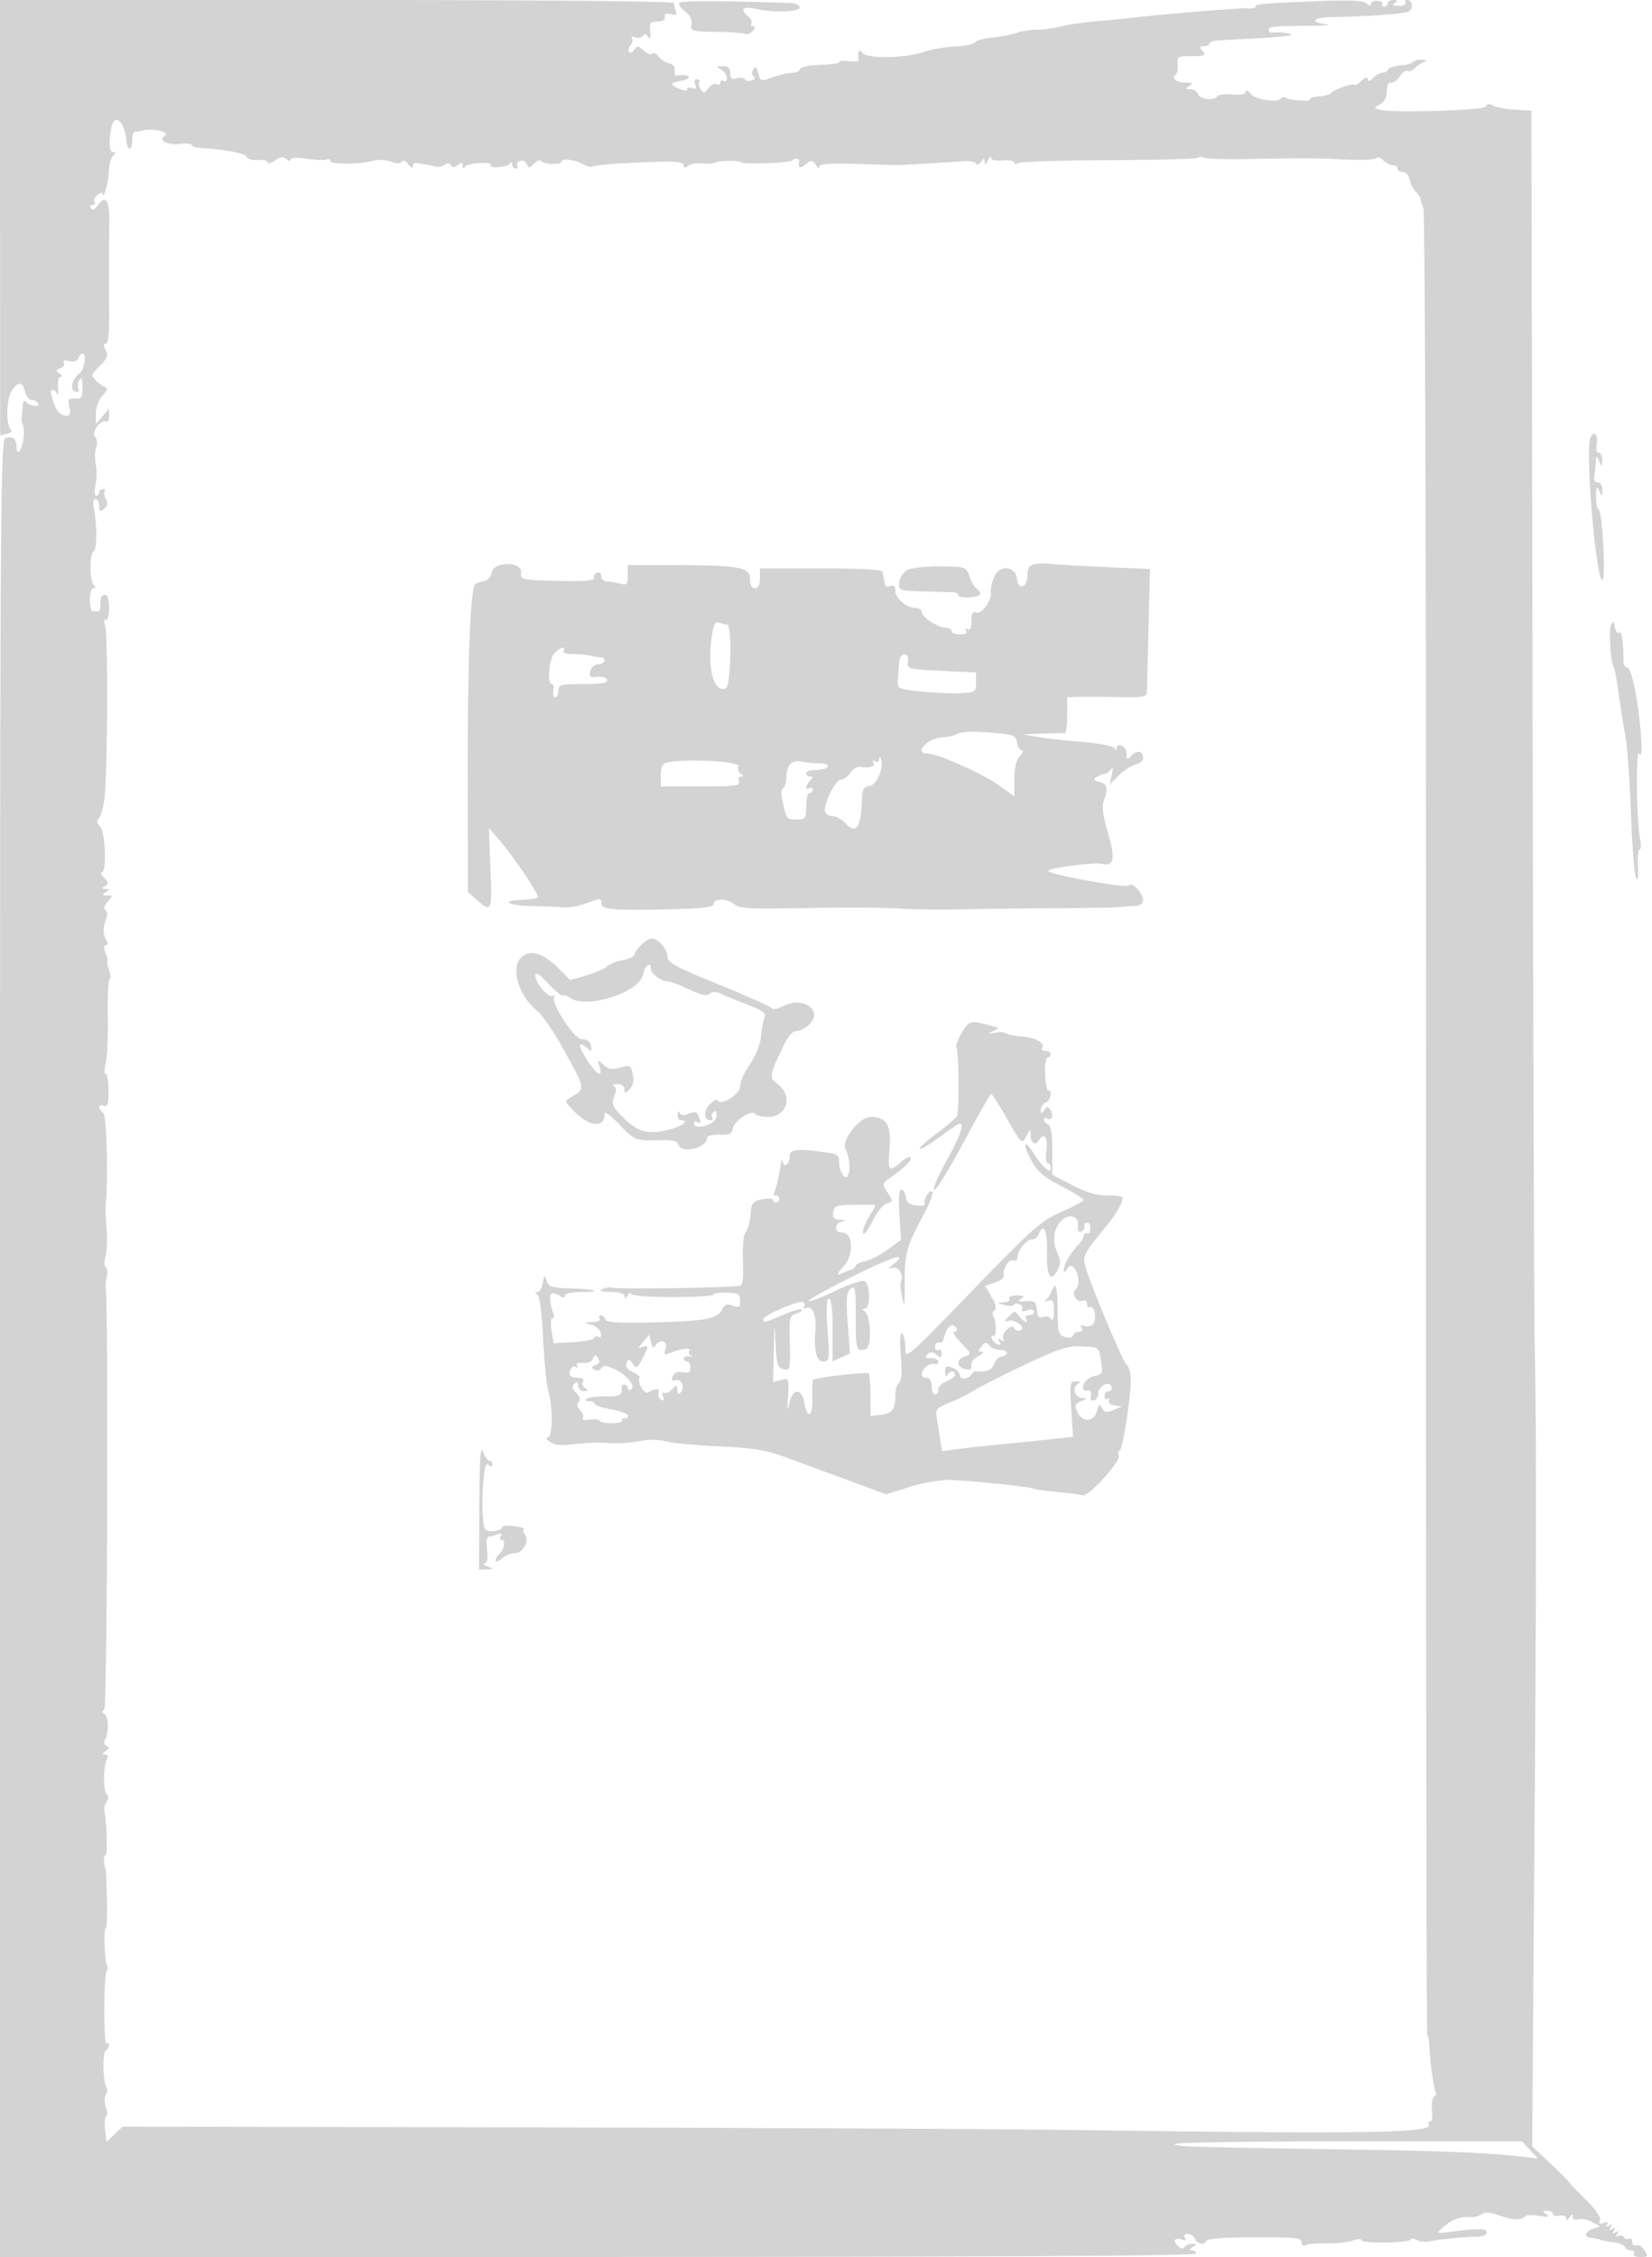 <svg xmlns="http://www.w3.org/2000/svg" width="500" height="683"><path d="M.014 65.899l.041 65.899 2.057-.537c1.131-.296 1.68-.814 1.219-1.15-1.568-1.143-1.458-9.268.159-11.736 1.999-3.051 3.312-3.011 4.099.125.345 1.375 1.227 2.5 1.96 2.5.733 0 1.63.48 1.992 1.067.838 1.356-2.76.816-3.776-.567-.404-.55-.798.013-.875 1.25-.077 1.237-.225 2.813-.33 3.5-.104.688.048 1.7.338 2.249.291.55.394 2.35.231 4-.358 3.607-2.129 5.904-2.129 2.76 0-2.543-1.222-3.495-3.41-2.655C.142 133.16 0 157.747 0 408.112V683.01l181-.015c118.698-.011 181-.357 181-1.006 0-.544-.562-.996-1.25-1.004-.833-.011-.75-.339.25-.985 1.293-.835 1.266-.971-.191-.985-.93-.008-1.966.431-2.303.975-.385.623-1.109.531-1.954-.25-1.709-1.579-.993-2.846 1.144-2.026 1.091.418 1.392.238.909-.544-.436-.706-.092-1.17.867-1.17.875 0 1.85.675 2.166 1.5.641 1.669 3.01 2.033 3.529.542.186-.537 5.614-.975 12.333-.995 15.213-.045 16.5.089 16.5 1.726 0 .74.501 1.035 1.113.657.612-.378 3.515-.632 6.45-.565 2.936.068 6.485-.313 7.887-.846 1.403-.533 2.55-.591 2.55-.128 0 .463 3.375.79 7.5.726 4.125-.065 7.5-.47 7.5-.902 0-.432.787-.378 1.75.12.962.498 2.65.711 3.75.474 2.997-.647 10.571-1.407 14.25-1.43 1.986-.013 3.25-.526 3.25-1.319 0-1.279-2.614-1.297-11.897-.082-3.287.43-3.335.387-1.5-1.318 2.558-2.375 5.424-3.504 8.2-3.23 1.267.125 2.891-.261 3.609-.857.948-.787 2.417-.692 5.359.346 4.121 1.454 6.606 1.538 7.879.265.389-.389 2.314-.444 4.278-.121 2.676.44 3.196.321 2.072-.473-1.294-.914-1.26-1.061.25-1.075.962-.008 1.75.409 1.75.928 0 .518.9.769 2 .557 1.1-.212 2.007.151 2.015.807.01.719.401.597.985-.307.712-1.102.973-1.151.985-.183.009.785.722 1.106 1.765.794.963-.288 2.84.077 4.173.811l2.423 1.333-2.173.69c-2.357.748-2.941 2.461-.923 2.707 1.516.185 3.074.537 3.75.847.275.126 1.844.384 3.486.573 1.642.19 3.142.813 3.333 1.386.191.573 1.012 1.042 1.823 1.042.812 0 1.198.45.858 1-.351.567.492 1 1.949 1 2.323 0 2.448-.192 1.312-2.012-.691-1.106-1.82-1.795-2.509-1.531-.689.264-1.252-.207-1.252-1.047 0-.841-.419-1.269-.931-.953-.512.317-1.218.111-1.569-.457-.351-.568-1.127-.731-1.724-.362-.693.429-.793.198-.276-.638.569-.921.421-1.069-.5-.5s-1.069.421-.5-.5.421-1.069-.5-.5-1.069.421-.5-.5.421-1.069-.5-.5c-.861.532-1.067.418-.603-.334.473-.764.135-.924-1.019-.481-1.257.483-1.571.261-1.157-.818.355-.925-1.269-3.28-4.326-6.272-2.692-2.636-4.895-4.947-4.895-5.137 0-.189-2.537-2.733-5.637-5.651l-5.636-5.307.653-87c.639-85.197.669-129.464.106-156.5-.155-7.425-.44-94.279-.634-193.009L463.5 33.483l-4.877-.274c-2.682-.151-5.683-.706-6.669-1.234-1.234-.66-1.914-.594-2.184.214-.404 1.213-27.933 2.104-32.018 1.036-1.95-.51-1.952-.55-.092-1.624 1.049-.605 1.948-1.889 1.999-2.851.174-3.343.348-3.75 1.6-3.75.693 0 1.833-.917 2.533-2.039.7-1.121 1.672-1.792 2.16-1.491.488.302 1.494-.058 2.235-.8.742-.742 2.016-1.61 2.831-1.93 1.004-.394.775-.608-.709-.661-1.205-.043-2.408.273-2.674.702-.266.43-1.98.895-3.809 1.032-1.829.138-3.476.686-3.659 1.219-.184.532-.939.968-1.679.968-.74 0-2.052.707-2.917 1.571-1.053 1.054-1.571 1.168-1.571.345 0-.774-.738-.558-2 .584-1.1.995-2 1.539-2 1.207 0-.796-6.345 1.389-7.039 2.425-.297.442-1.953.912-3.681 1.043-1.728.132-2.961.533-2.739.891.488.79-6.054.353-7.427-.496-.537-.331-1.209-.225-1.494.236-.912 1.476-7.792.338-9.204-1.523-.777-1.024-1.366-1.263-1.384-.561-.021.813-1.378 1.108-4.054.881-2.212-.188-4.263.05-4.559.528-.891 1.442-5.164.976-5.781-.631-.316-.825-1.377-1.507-2.357-1.515-1.516-.013-1.557-.16-.281-.985 1.173-.758.914-.973-1.191-.985-2.767-.015-4.526-1.454-2.96-2.422.485-.299.757-1.68.604-3.069-.26-2.368.003-2.524 4.258-2.524 3.917 0 4.364-.204 3.289-1.5-1.02-1.229-.951-1.5.378-1.5.892 0 1.622-.36 1.622-.8 0-.44 1.012-.864 2.25-.943 1.238-.078 6.693-.373 12.123-.656 5.43-.282 10.117-.758 10.416-1.057.48-.48-4.05-.976-6.039-.662-.413.065-.75-.332-.75-.882 0-1.017 1.115-1.116 13.5-1.198 3.85-.026 5.537-.245 3.75-.488-5.085-.69-3.811-2.057 2-2.145 10.342-.158 21.28-.934 22.937-1.628 1.699-.712 1.417-3.541-.353-3.541-.524 0-.709.394-.411.875.297.481-.624.875-2.048.875-1.829 0-2.191-.252-1.232-.86 1.057-.669.97-.863-.393-.875C420.788.007 420 .45 420 1s-.477 1-1.059 1-.839-.357-.569-.792c.269-.436-.379-.858-1.441-.938-1.062-.08-1.931.331-1.931.915 0 .674-.536.615-1.472-.162-1.079-.895-5.146-1.069-15.25-.652C381.655 1.059 380 1.212 380 2.062c0 .365-1.012.564-2.25.444-1.944-.189-25.405 1.743-35.75 2.945-1.925.224-6.65.677-10.5 1.009-3.85.331-8.575 1.035-10.5 1.565-1.925.53-5.158.966-7.185.969-2.027.003-4.829.441-6.227.972-1.398.532-4.634 1.161-7.192 1.397-2.558.237-4.933.888-5.278 1.447-.346.559-3.101 1.132-6.123 1.273-3.022.142-7.295.888-9.495 1.658-5.58 1.953-17.368 2.08-18.558.2-.886-1.402-1.441-.24-1.077 2.259.056.386-1.241.531-2.882.323-1.64-.207-2.984-.073-2.985.3-.001.372-2.571.739-5.712.814-3.187.077-5.875.629-6.082 1.25-.204.612-1.346 1.133-2.537 1.157-1.192.024-3.822.635-5.844 1.357-3.572 1.276-3.696 1.24-4.319-1.242-.496-1.974-.841-2.232-1.52-1.133-.532.86-.472 1.673.153 2.058.622.385.416.873-.521 1.233-.854.328-1.792.208-2.085-.267-.293-.474-1.433-.627-2.532-.339-1.534.401-1.999.03-1.999-1.594 0-1.538-.616-2.109-2.25-2.087-2.009.028-2.063.14-.5 1.05.963.561 1.75 1.699 1.75 2.529 0 .83-.45 1.231-1 .891-.55-.34-1-.115-1 .5s-.48.821-1.067.459c-.586-.363-1.703.173-2.481 1.191-1.202 1.573-1.557 1.633-2.367.398-.524-.799-.731-1.811-.46-2.25.271-.439-.032-.798-.673-.798-.661 0-.898.697-.548 1.611.443 1.153.189 1.447-.893 1.032-.831-.319-1.511-.154-1.511.367 0 .545-1.064.462-2.504-.194-2.829-1.289-2.742-1.691.504-2.316 4.06-.782 2.833-2.298-1.297-1.603-.439.074-.664-.644-.5-1.595.182-1.064-.463-1.885-1.678-2.132-1.086-.222-2.512-1.138-3.168-2.035-.657-.898-1.531-1.294-1.944-.881-.413.413-1.602-.02-2.643-.962-1.609-1.457-2.024-1.499-2.777-.281-.486.787-1.198 1.117-1.581.734s-.187-1.311.437-2.063c.623-.751.8-1.734.392-2.183-.407-.45.032-.541.977-.202s2.014.137 2.375-.447c.438-.709.964-.611 1.577.293.637.941.829.444.625-1.619-.256-2.582.036-2.98 2.205-3 1.591-.015 2.394-.525 2.207-1.402-.202-.954.359-1.207 1.829-.823 1.603.419 1.98.186 1.543-.954-.318-.83-.579-1.922-.579-2.427C204 .367 163.271 0 101.987 0H-.026l.04 65.899M205.571.885c-.293.475.511 1.647 1.787 2.606 1.514 1.137 2.178 2.485 1.912 3.879-.389 2.03-.007 2.145 7.586 2.279 4.397.078 8.366.366 8.82.641.453.275 1.404-.128 2.113-.895.83-.897.898-1.395.191-1.395-.604 0-.851-.399-.55-.887.301-.487-.122-1.442-.941-2.122-2.529-2.099-1.717-3.203 1.761-2.395C233.718 3.865 242 3.657 242 2.25c0-.687-1.238-1.291-2.75-1.341-21.745-.72-33.244-.728-33.679-.024M33.686 38.75c-.81 4.704-.608 7.25.576 7.25.816 0 .799.339-.062 1.2-.66.66-1.232 2.797-1.27 4.75-.062 3.13-1.678 8.933-1.86 6.678-.038-.48-.74-.317-1.559.363-.819.68-1.242 1.635-.941 2.122.301.488.045.887-.57.887s-.819.483-.455 1.073c.415.671 1.213.29 2.128-1.016 2.115-3.021 3.42-1.571 3.403 3.78-.008 2.565-.035 7.813-.059 11.663-.024 3.85-.008 11.388.036 16.75.054 6.484-.289 9.75-1.021 9.75-.783 0-.8.565-.06 1.947.842 1.573.555 2.435-1.488 4.478-1.391 1.391-2.535 2.781-2.542 3.088-.02.842 2.423 3.109 3.87 3.591.915.305.699 1.044-.768 2.619-1.174 1.26-2.044 3.553-2.044 5.388v3.195L31 126l2-2.306v2.212c0 1.217-.39 1.971-.866 1.677-1.506-.931-4.645 3.306-3.383 4.568.637.637.789 2 .359 3.226-.409 1.168-.467 3.473-.128 5.123.338 1.65.303 4.463-.078 6.25s-.291 3.25.201 3.25.895-.45.895-1 .525-1 1.167-1c.641 0 .882.284.535.631-.347.348-.207 1.426.312 2.395.67 1.251.514 2.121-.535 2.991-1.226 1.018-1.479.865-1.479-.895 0-1.167-.486-2.122-1.079-2.122-.644 0-.86 1.112-.535 2.75 1.043 5.263 1.017 12.383-.047 13.064-1.334.854-1.201 9.42.161 10.421.636.467.581.74-.15.75-.645.008-1.15 1.553-1.15 3.515 0 1.925.405 3.5.9 3.5s1.237-.005 1.65-.012c.413-.006.699-1.131.637-2.5-.067-1.489.434-2.488 1.25-2.488.927 0 1.363 1.299 1.363 4.059 0 2.266-.413 3.804-.936 3.481-.56-.347-.634.532-.184 2.191.832 3.066.642 43.957-.239 51.617-.307 2.666-1.042 5.431-1.634 6.144-.781.941-.701 1.672.295 2.667 1.584 1.584 2.046 13.841.522 13.841-.532 0-.226.74.678 1.645 1.329 1.329 1.391 1.807.322 2.485-1.055.669-1.019.846.176.87 1.333.027 1.333.138 0 1-1.257.812-1.191.972.405.985 1.808.014 1.818.111.185 1.916-1.077 1.19-1.336 2.138-.693 2.535.652.403.701 1.491.136 2.978-.979 2.574-.89 4.424.304 6.336.436.698.324 1.25-.253 1.25-.69 0-.718.832-.084 2.5.523 1.375.748 2.5.5 2.5s-.029 1.109.487 2.465c.515 1.355.596 2.675.18 2.932-.416.257-.665 5.335-.553 11.285.111 5.95-.17 12.28-.625 14.068-.455 1.787-.457 3.25-.004 3.25.452 0 .841 2.288.862 5.085.032 4.031-.26 4.971-1.404 4.532-1.772-.681-1.9.758-.193 2.177 1.06.88 1.528 19.221.72 28.206-.074.825.059 3.975.295 7 .237 3.025.082 6.731-.344 8.237-.425 1.505-.384 2.977.091 3.271.476.294.632 1.537.346 2.763-.285 1.226-.452 2.679-.371 3.229.853 5.783.472 127.147-.401 127.75-.768.53-.738.976.103 1.522 1.244.806 1.255 5.892.017 7.895-.395.639-.153 1.391.538 1.671.95.386.891.768-.244 1.571-1.102.779-1.153 1.064-.191 1.076.72.008 1.018.486.663 1.061-1.156 1.869-1.348 9.398-.274 10.693.698.84.715 1.678.053 2.511-.547.688-.815 2.15-.596 3.25.722 3.631.921 13.356.264 12.95-.354-.219-.538.603-.409 1.826.129 1.223.328 2.224.441 2.224.113 0 .295 4.127.404 9.171.108 5.044-.039 9.024-.329 8.845-.703-.435-.376 10.109.35 11.284.313.506.281 1.209-.071 1.562-.924.924-.999 22.567-.077 21.997.425-.262.772-.027.772.523s-.434 1.268-.964 1.596c-1.053.651-.927 9.378.159 11.07.37.576.292 1.663-.173 2.416-.465.753-.453 2.403.028 3.667.48 1.264.528 2.512.106 2.773-.423.261-.578 2.106-.345 4.1l.423 3.625 2.433-2.286 2.433-2.285 123.7.218c68.035.12 142.6.484 165.7.809 87.081 1.225 107.538.903 105.95-1.666-.313-.506-.125-.919.416-.919.541 0 .791-1.548.557-3.44-.235-1.892.031-3.723.591-4.069.56-.346.797-.988.526-1.427-.593-.958-1.749-9.283-1.918-13.814-.067-1.788-.347-3.25-.622-3.25s-.454-123.862-.397-275.25c.062-166.033-.264-276.242-.82-277.75-.508-1.375-.924-2.725-.925-3 0-.275-.611-1.175-1.358-2-.747-.825-1.447-1.95-1.556-2.5-.485-2.441-1.257-3.5-2.551-3.5-.766 0-1.393-.45-1.393-1s-.643-1-1.429-1c-.785 0-2.107-.678-2.936-1.508-.829-.829-1.748-1.118-2.042-.643-.294.476-4.485.671-9.313.435-9.404-.46-12.405-.474-30.348-.15-6.362.115-12.037-.081-12.61-.435-.574-.355-1.343-.345-1.709.021-.366.367-12.467.702-26.89.744-14.422.043-26.785.433-27.473.866-.687.434-1.25.361-1.25-.162s-1.575-.797-3.5-.611c-2.216.215-3.526-.1-3.57-.859-.039-.659-.457-.298-.93.802-.579 1.347-.887 1.51-.945.5-.076-1.333-.203-1.333-1.146 0-.605.855-1.246 1.063-1.491.483-.236-.559-2.114-.871-4.174-.693-3.373.291-17.257 1.12-19.744 1.178-.55.013-6.062-.144-12.25-.349-7.893-.262-11.255-.037-11.265.754-.01.677-.353.594-.862-.208-1.164-1.836-1.568-1.871-3.469-.293-1.506 1.25-2.089.88-1.772-1.122.14-.892-1.3-.999-2.14-.158-.721.72-14.595 1.222-15.265.551-.665-.665-6.929-.598-8.053.086-.508.31-2.262.414-3.898.231-1.636-.183-3.548.143-4.25.726-.739.613-1.276.657-1.276.103 0-1.533-2.664-1.686-16.841-.966-5.687.289-10.584.769-10.881 1.066-.298.297-1.494.006-2.659-.648-2.487-1.396-6.619-1.946-6.619-.881 0 1.059-5.381.961-6.105-.111-.332-.493-1.346-.155-2.253.751-1.443 1.444-1.72 1.461-2.228.137-.319-.831-1.215-1.267-1.991-.969-.776.298-1.163.944-.858 1.437.304.492.076.895-.506.895s-1.066-.562-1.074-1.25c-.011-.84-.257-.898-.75-.177-.766 1.117-6.402 1.506-5.714.394.698-1.131-6.998-.699-7.756.434-.49.734-.739.643-.75-.273-.012-1.068-.328-1.113-1.426-.202-1.013.84-1.602.861-2.089.074-.424-.686-1.113-.752-1.839-.177-.639.506-1.836.777-2.661.601-6.515-1.386-7.002-1.399-7.032-.194-.019.779-.563.57-1.404-.54-.826-1.089-1.623-1.403-2.003-.788-.429.694-1.49.695-3.307.004-1.472-.559-3.818-.682-5.215-.272-3.816 1.119-13.039 1.193-13.039.105 0-.524-.568-.735-1.263-.468-.694.266-3.394.16-6-.235-2.87-.436-4.737-.339-4.737.245 0 .553-.562.497-1.318-.13-.972-.807-1.891-.693-3.5.434-1.2.841-2.182 1.098-2.182.571 0-.526-1.336-.864-2.968-.751-1.632.113-3.17-.321-3.417-.965-.406-1.058-6.666-2.255-13.865-2.652-1.513-.083-2.75-.486-2.75-.894 0-.409-1.462-.565-3.25-.346-3.954.482-7.018-1.053-4.867-2.439 1.657-1.068-3.164-2.33-6.383-1.671-1.1.225-2.337.443-2.75.485-.413.043-.75 1.202-.75 2.577 0 3.285-1.503 3.24-1.775-.053-.481-5.806-3.722-8.446-4.539-3.697m-10.018 69.672c-.35.912-1.342 1.214-2.763.843-1.416-.37-1.983-.2-1.567.473.358.579-.122 1.349-1.066 1.711-1.471.564-1.506.792-.244 1.589.81.512.969.938.353.947-.654.009-.996 1.366-.824 3.265.162 1.787.065 2.688-.215 2-.28-.687-.881-1.25-1.337-1.25-.974 0-.745 1.444.844 5.323 1.201 2.931 4.978 3.471 4.318.618-.727-3.143-.587-3.437 1.583-3.321 1.944.103 2.248-.373 2.235-3.5-.011-2.512-.289-3.189-.908-2.211-.49.775-.658 2.018-.373 2.762.35.912 0 1.153-1.074.74-1.623-.622-.654-4.043 1.555-5.492 1.241-.814 2.053-5.919.942-5.919-.502 0-1.159.64-1.459 1.422m457.676 24.124c-1.615 4.209 1.817 44.091 3.694 42.93 1.026-.634-.092-20.89-1.176-21.309-.474-.184-.83-1.984-.792-4 .057-2.961.236-3.282.93-1.667.82 1.908.863 1.897.93-.25.04-1.304-.524-2.25-1.342-2.25-.805 0-1.267-.752-1.076-1.75.184-.963.401-2.875.482-4.25.135-2.305.213-2.344 1.006-.5.82 1.908.863 1.897.93-.25.038-1.238-.432-2.25-1.047-2.25-.654 0-.917-1.044-.634-2.524.556-2.907-.946-4.429-1.905-1.93M313.25 170.718c-1.703.319-2.25 1.108-2.25 3.245 0 3.806-2.768 4.876-3.189 1.232-.469-4.065-5.36-4.425-6.967-.511-.636 1.549-1.062 3.582-.946 4.518.312 2.511-2.799 6.773-4.473 6.131-1.048-.402-1.425.29-1.425 2.619 0 2.139-.375 2.934-1.155 2.453-.715-.443-.883-.275-.44.44.468.758-.166 1.155-1.846 1.155-1.407 0-2.559-.45-2.559-1s-.718-1-1.596-1c-2.341 0-7.404-3.225-7.404-4.716 0-.706-.8-1.284-1.777-1.284-2.746 0-6.223-2.885-6.223-5.164 0-1.411-.467-1.871-1.5-1.474-.825.316-1.556.139-1.625-.393A21.06 21.06 0 0 0 267.5 175c-.137-.55-.306-1.45-.375-2-.078-.626-7.042-1-18.625-1H230v3c0 2-.5 3-1.5 3-.984 0-1.5-.985-1.5-2.861 0-3.526-3.396-4.117-23.75-4.13L190 171v3.117c0 2.744-.269 3.044-2.25 2.513-1.238-.331-3.037-.609-4-.616-.963-.008-1.75-.727-1.75-1.597 0-.871-.562-1.377-1.25-1.125-.687.252-1.133.979-.989 1.616.189.837-2.862 1.079-11 .875-11.009-.277-11.256-.333-11.023-2.533.362-3.413-8.432-3.423-8.918-.01-.187 1.304-1.155 2.389-2.32 2.597-1.1.196-2.322.658-2.716 1.026-1.409 1.316-2.281 24.212-2.224 58.346l.059 34.709 2.556 2.291c4.596 4.12 4.798 3.672 4.272-9.47l-.489-12.239 2.992 3.5c4.807 5.622 12.429 16.954 11.817 17.567-.31.309-2.409.635-4.665.725-6.695.264-4.663 1.695 2.648 1.865 3.713.086 8.1.277 9.75.425 1.65.148 4.697-.372 6.77-1.156 4.635-1.753 4.73-1.754 4.73-.035 0 1.853 3.678 2.176 20.25 1.782 10.768-.257 13.75-.623 13.75-1.688 0-1.573 3.833-1.64 5.851-.102 2.095 1.596 3.617 1.708 19.649 1.45 18.293-.296 23.958-.259 33 .215 3.85.201 11.5.257 17 .124s17.65-.276 27-.319c9.35-.042 18.35-.193 20-.336 1.65-.142 4.012-.317 5.25-.388 2.679-.154 2.918-2.326.559-5.081-1.075-1.255-2.088-1.646-2.78-1.072-.971.806-23.032-3.146-24.225-4.339-.836-.836 13.806-2.826 16.261-2.21 3.66.919 4.09-1.567 1.685-9.736-1.475-5.007-1.809-7.721-1.161-9.426 1.407-3.699 1.105-4.977-1.339-5.664-1.846-.519-1.981-.793-.75-1.527.825-.491 1.9-.896 2.388-.898.489-.003 1.313-.606 1.831-1.341.63-.892.726-.354.291 1.622l-.652 2.958 2.727-2.728c1.501-1.5 3.783-2.992 5.072-3.316 1.288-.323 2.343-1.187 2.343-1.92 0-2.15-1.713-2.595-3.419-.889-1.441 1.441-1.581 1.407-1.581-.384 0-1.08-.675-2.223-1.5-2.54-.825-.316-1.507-.027-1.515.643-.011.883-.218.906-.75.084-.404-.625-4.56-1.433-9.235-1.796s-10.75-1.037-13.5-1.497l-5-.837 6-.236c3.3-.13 6.337-.183 6.75-.117.413.065.75-2.357.75-5.382V211l3.25-.126c1.788-.069 7.188-.03 12 .087 6.708.163 8.77-.099 8.835-1.124.047-.735.282-9.502.521-19.482l.436-18.145-14.771-.68c-8.124-.375-15.446-.805-16.271-.957-.825-.152-2.512-.087-3.75.145m-38.492 1.709c-1.297.643-2.387 2.221-2.561 3.709-.301 2.573-.254 2.591 7.5 2.832 4.292.133 8.366.27 9.053.304.688.034 1.25.406 1.25.828 0 1.002 5.926.829 6.557-.192.267-.432-.093-1.15-.799-1.597-.707-.446-1.741-2.161-2.298-3.811-1.005-2.974-1.081-3.001-8.729-3.096-4.243-.053-8.73.407-9.973 1.023m-59.307 20.05c-1.46 9.735.534 17.233 4.208 15.823 1.567-.601 1.976-19.3.423-19.3-.505 0-1.597-.261-2.427-.579-1.16-.445-1.669.492-2.204 4.056m272.143-3.293c-.742 1.649-.123 11.151.826 12.686.264.428.948 4.119 1.52 8.204.573 4.084 1.493 9.901 2.047 12.926.553 3.025 1.291 13.375 1.64 23s1.024 18.4 1.5 19.5c.604 1.394.792.409.62-3.251-.136-2.887.099-5.25.523-5.25.423.001.502-1.237.175-2.749-1.146-5.298-1.415-27.807-.315-26.229.733 1.051.885-.549.526-5.521-.737-10.206-2.825-20.5-4.158-20.5-.636 0-1.153-.787-1.149-1.75.026-5.881-.47-9.293-1.278-8.794-.51.315-1.106-.446-1.324-1.691-.335-1.921-.51-2.009-1.153-.581m-319.849 8.566c-1.623 1.814-2.187 9.25-.702 9.25.463 0 .669.9.457 2-.212 1.1.039 2 .557 2 .519 0 .943-.9.943-2 0-1.824.667-2 7.583-2 5.625 0 7.475-.323 7.163-1.25-.232-.689-1.58-1.11-3.006-.939-2.179.263-2.5-.012-2.046-1.75.304-1.161 1.362-2.061 2.423-2.061 2.061 0 2.657-1.953.633-2.077-.687-.042-2.15-.29-3.25-.551-1.1-.261-3.481-.465-5.291-.452-1.879.013-3.034-.394-2.691-.949 1.03-1.667-1.128-1.061-2.773.779m104.373 3a358.003 358.003 0 0 1-.402 5.243c-.207 2.395.081 2.525 7.284 3.272 4.125.427 9.505.655 11.955.506 4.223-.257 4.454-.427 4.453-3.271l-.002-3-10.453-.5c-10.143-.485-10.444-.567-10.14-2.75.197-1.418-.209-2.25-1.098-2.25-.827 0-1.488 1.138-1.597 2.75m17.768 21.287c-.888.501-3.138 1.017-5 1.148-4.311.301-8.344 4.815-4.303 4.815 3.001 0 16.827 6.107 21.617 9.548l4.8 3.449v-5.17c0-3.407.564-5.793 1.655-6.998.91-1.006 1.167-1.829.57-1.829-.597 0-1.23-1.012-1.405-2.25-.34-2.393-.847-2.545-10.82-3.24-3.025-.211-6.226.026-7.114.527m-23.807 7.772c-.044.727-.592.992-1.234.596-.715-.443-.883-.275-.44.44.687 1.113-1.155 1.633-4.263 1.205-.747-.103-2.01.744-2.807 1.881-.796 1.138-2.116 2.069-2.933 2.069-1.658 0-5.382 7.8-4.655 9.75.257.688 1.301 1.25 2.321 1.25 1.02 0 2.774.988 3.899 2.194 3.235 3.473 4.714 1.119 4.95-7.874.065-2.477.568-3.252 2.274-3.5 2.223-.325 4.468-5.651 3.44-8.162-.319-.78-.499-.731-.552.151m-63.829.87c-1.807.369-2.25 1.136-2.25 3.891V238h12.107c10.351 0 12.023-.218 11.531-1.5-.316-.825-.027-1.507.643-1.515.907-.012.89-.224-.065-.83-.706-.448-1.033-1.468-.727-2.265.563-1.469-15.503-2.385-21.239-1.211m37 .47c-.687.688-1.25 2.484-1.25 3.992s-.408 2.993-.906 3.301c-.498.308-.751 1.347-.56 2.309 1.435 7.256 1.43 7.249 4.485 7.249 2.811 0 2.981-.228 2.981-4 0-2.2.45-4 1-4s1-.477 1-1.059-.45-.781-1-.441c-1.4.865-1.251-.849.2-2.3.933-.933.933-1.2 0-1.2-.66 0-1.2-.45-1.2-1s1.323-1 2.941-1c1.618 0 3.219-.45 3.559-1 .364-.589-.742-1.006-2.691-1.014-1.82-.007-4.209-.255-5.309-.55-1.1-.296-2.562.025-3.25.713M194 286c-1.1 1.1-2 2.43-2 2.955 0 .525-1.597 1.254-3.549 1.62-1.952.366-4.121 1.238-4.82 1.936-.698.699-3.477 1.894-6.174 2.656l-4.905 1.385-3.631-3.631c-4.504-4.504-8.424-5.681-11.039-3.315-3.506 3.174-.967 11.822 4.804 16.362 1.508 1.186 5.351 6.936 8.539 12.778 6.008 11.007 5.983 10.776 1.431 13.373-1.755 1.001-1.731 1.173.5 3.562 4.962 5.312 9.844 6.009 9.844 1.406 0-.872 1.887.485 4.452 3.2 4.599 4.868 4.94 4.996 12.665 4.735 3.372-.114 4.78.266 5.219 1.411 1.088 2.835 8.664.949 8.664-2.157 0-.552 1.688-.953 3.75-.89 3.036.092 3.805-.267 4.037-1.889.325-2.267 5.847-5.898 6.75-4.438.319.518 2.114.941 3.987.941 5.636 0 7.519-6.247 2.964-9.831-2.762-2.172-2.729-2.424 1.514-11.451 1.494-3.177 2.835-4.718 4.108-4.718 1.04 0 2.8-.91 3.913-2.023 4.202-4.202-1.999-8.592-7.859-5.562-1.678.868-3.294 1.183-3.592.702-.298-.482-7.523-3.725-16.057-7.207-13.199-5.385-15.515-6.649-15.515-8.465 0-2.245-2.838-5.445-4.829-5.445-.644 0-2.071.9-3.171 2m.692 8.79c-1.13 5.649-17.519 10.813-22.337 7.037-.629-.493-1.532-.769-2.006-.612-.474.157-2.534-1.515-4.578-3.715-2.471-2.659-3.726-3.459-3.744-2.385-.039 2.356 3.929 7.021 5.303 6.234.644-.368.862-.327.486.092-1.449 1.612 5.805 13.01 8.296 13.035 1.532.016 2.486.71 2.735 1.992.335 1.72.177 1.797-1.256.608-2.766-2.296-2.702-.648.146 3.744 2.945 4.542 4.814 5.518 3.697 1.93-.673-2.165-.626-2.184 1.244-.516 1.524 1.36 2.621 1.541 5.073.837 2.925-.838 3.17-.708 3.767 2.01.438 1.996.144 3.4-.94 4.484-1.432 1.432-1.578 1.432-1.578.006 0-.986-.838-1.542-2.25-1.492-1.238.043-1.71.298-1.05.567.866.352.926 1.209.214 3.079-.837 2.204-.568 3.03 1.801 5.523 4.883 5.138 7.867 6.164 13.965 4.799 4.544-1.017 7.422-3.047 4.32-3.047-.55 0-.964-.788-.921-1.75.043-.962.298-1.21.567-.55.336.827 1.217.922 2.836.307 1.77-.673 2.492-.518 2.933.632.825 2.151.732 2.57-.415 1.861-.55-.34-1-.145-1 .433 0 2.256 6.485.451 6.834-1.903.214-1.443-.061-2.008-.766-1.572-.605.374-.842 1.099-.525 1.611.316.512.084.931-.515.931-2.076 0-2.174-2.854-.168-4.86 1.108-1.108 2.156-1.627 2.328-1.154.688 1.898 6.812-1.863 6.819-4.188.003-1.264.93-3.648 2.059-5.298 2.808-4.104 4.148-7.444 4.413-11 .123-1.65.54-3.725.926-4.612.554-1.269-.531-2.087-5.101-3.847-3.192-1.23-6.801-2.71-8.02-3.289-1.544-.734-2.605-.736-3.5-.007-.926.755-2.66.379-6.22-1.349-2.715-1.318-5.64-2.41-6.5-2.428-2.008-.041-5.064-2.351-5.064-3.828 0-2.313-1.768-1.049-2.308 1.65m96.447 17.699c-1.189 2.015-1.957 3.997-1.705 4.404.808 1.307.965 19.652.179 20.924-.417.675-3.236 3.057-6.263 5.294-3.028 2.237-5.28 4.292-5.005 4.567.275.275 2.99-1.34 6.035-3.589 3.044-2.249 5.779-4.089 6.077-4.089 1.513 0 .092 4.014-3.99 11.273-2.493 4.433-4.181 8.412-3.75 8.841.431.43 4.383-5.935 8.783-14.144 4.4-8.209 8.225-14.931 8.5-14.937.275-.007 2.467 3.438 4.87 7.655 4.301 7.545 4.391 7.628 5.715 5.239 1.344-2.426 1.344-2.426 1.38-.177.036 2.32 1.445 3.014 2.535 1.25 1.513-2.448 2.736-.799 2.227 3-.295 2.2-.13 4 .368 4s.905.693.905 1.539c0 1.909-2.607-.453-5.381-4.876-2.746-4.379-3.133-2.323-.47 2.504 1.855 3.363 3.815 5.044 9.103 7.809 3.707 1.938 6.741 3.801 6.744 4.14.002.339-3.069 1.99-6.824 3.669-6.234 2.788-8.584 4.868-26.992 23.884-20.161 20.828-20.163 20.831-20.172 17.14-.004-2.03-.447-3.962-.983-4.293-.619-.383-.756 2.098-.376 6.805.404 5.002.234 7.634-.525 8.103-.618.382-1.131 2.13-1.139 3.885-.021 4.259-.911 5.419-4.485 5.839l-3 .352-.04-6.207c-.022-3.413-.254-6.42-.515-6.682-.537-.537-16.15 1.26-16.826 1.937-.24.24-.357 2.69-.26 5.444.204 5.751-1.444 6.738-2.434 1.458-.874-4.656-3.645-4.319-4.626.561-.489 2.433-.586 1.749-.322-2.262.373-5.66.34-5.741-2.049-5.142l-2.428.61.199-9.359c.186-8.763.22-8.904.541-2.214.293 6.093.632 7.22 2.302 7.657 2.175.569 2.213.375 1.971-9.963-.129-5.484.091-6.236 1.997-6.841 1.177-.374 1.896-.925 1.596-1.225-.3-.299-2.78.417-5.511 1.592-5.514 2.372-6.095 2.498-6.095 1.323 0-.98 9.382-5.187 11.569-5.187.928 0 1.259.469.826 1.17-.48.777-.186.964.874.557 1.586-.608 2.882 2.58 2.551 6.273-.572 6.369.249 10 2.26 10 2.008 0 2.056-.328 1.4-9.5-.476-6.654-.35-9.5.42-9.5.723 0 1.1 3.253 1.1 9.479v9.478l2.621-1.194 2.621-1.194-.669-9.122c-.557-7.582-.408-9.339.879-10.407 1.379-1.145 1.548-.252 1.548 8.171 0 10.179.183 10.815 2.904 10.104 2.045-.535 1.801-10.165-.293-11.55-.777-.514-.736-.739.139-.75 1.799-.022 1.65-7.647-.163-8.343-.777-.299-4.67 1.018-8.651 2.926-3.98 1.907-7.675 3.322-8.21 3.144-.534-.178 5.383-3.493 13.151-7.367 12.697-6.332 17.258-7.679 12.373-3.654-1.595 1.315-1.6 1.395-.051.912 1.678-.525 3.47 2.452 2.473 4.108-.251.417-.09 2.559.357 4.759.696 3.419.809 2.91.778-3.5-.047-9.522.564-11.885 5.346-20.674 2.146-3.945 3.487-7.43 2.98-7.744-.926-.572-2.61 2.201-2.269 3.737.1.45-1.066.675-2.591.5-1.992-.229-2.863-.953-3.093-2.569-.175-1.238-.797-2.25-1.381-2.25-.699 0-.895 2.598-.574 7.598l.487 7.598-4.106 2.976c-2.258 1.637-5.344 3.224-6.856 3.527-1.512.303-2.75.892-2.75 1.309 0 .417-.788 1.037-1.75 1.376-.962.34-2.425.901-3.25 1.248-.825.347-.274-.678 1.223-2.277 3.295-3.519 3.061-10.355-.354-10.355-2.364 0-2.461-2.699-.119-3.311 1.278-.334 1.125-.488-.57-.573-1.783-.089-2.245-.616-2-2.28.287-1.942.959-2.173 6.57-2.25 3.438-.047 6.25.001 6.25.107s-.94 1.786-2.089 3.733-1.904 4.095-1.678 4.773c.226.678 1.504-.96 2.839-3.64s3.216-5.079 4.178-5.332c2.135-.561 2.142-.699.194-3.673-1.474-2.249-1.416-2.473 1.095-4.215 4.094-2.84 6.687-5.446 6.05-6.083-.317-.317-1.367.102-2.333.931-4.329 3.719-4.585 3.501-4.029-3.42.581-7.246-.878-9.767-5.654-9.767-3.534 0-9.076 7.192-7.628 9.897 1.75 3.27 1.401 9.635-.445 8.103-.825-.685-1.5-2.479-1.5-3.987 0-2.503-.403-2.796-4.64-3.377-8.195-1.123-10.36-.851-10.36 1.305 0 2.502-1.957 3.757-2.134 1.368-.073-.995-.454.216-.846 2.691-.392 2.475-1.062 5.306-1.489 6.291-.427.985-.384 1.66.096 1.5.48-.16 1.019.148 1.198.684.179.536-.159 1.136-.75 1.333-.591.197-1.075-.072-1.075-.598 0-.549-1.388-.676-3.25-.298-2.929.594-3.282 1.049-3.575 4.611-.178 2.173-.834 4.566-1.457 5.317-.682.821-1.024 4.316-.858 8.763.206 5.539-.056 7.432-1.042 7.537-5.964.634-37.71 1.031-38.667.483-.358-.205-1.551-.011-2.651.432-1.496.602-.93.822 2.25.875 2.687.044 4.256.53 4.265 1.32.011.833.339.75.985-.25.533-.825.977-1.05.986-.5.01.612 4.861 1 12.515 1 6.875 0 12.499-.334 12.499-.743 0-.408 1.8-.672 4-.586 3.464.136 4 .466 4 2.461 0 1.962-.33 2.181-2.229 1.479-1.747-.646-2.453-.377-3.26 1.243-1.378 2.764-5.371 3.48-21.427 3.843-10.065.227-13.521-.009-13.834-.947-.229-.687-.856-1.25-1.392-1.25-.537 0-.698.45-.358 1 .352.569-.592 1.043-2.191 1.1-2.801.099-2.802.101-.314.794 1.372.381 2.653 1.515 2.846 2.518.2 1.041-.083 1.557-.659 1.2-.556-.343-1.162-.216-1.347.284-.184.499-3.021 1.064-6.303 1.256l-5.968.348-.625-3.75c-.343-2.062-.259-3.75.187-3.75s.638-.562.426-1.25c-1.905-6.183-1.324-7.613 2.198-5.413.705.44 1.25.319 1.25-.278 0-.594 2.049-1.059 4.667-1.059 7.04 0 4.703-.895-2.882-1.103-5.758-.159-6.721-.459-7.347-2.29-.662-1.936-.755-1.884-1.146.643-.233 1.512-.957 2.757-1.608 2.765-.878.012-.888.206-.038.75.705.452 1.37 5.545 1.73 13.235.322 6.875 1.043 14.072 1.604 15.993 1.454 4.98 1.323 14.007-.203 14.007-.672 0-.334.614.75 1.364 1.435.993 3.472 1.168 7.473.643 3.025-.398 7.525-.545 10-.327 2.475.218 6.694-.023 9.375-.536 3.008-.575 6.072-.576 8-.003 1.719.512 8.975 1.206 16.125 1.543 10.747.507 14.3 1.093 20.5 3.384 4.125 1.524 12.617 4.652 18.872 6.952l11.372 4.181 7.057-2.227c3.882-1.225 9.34-2.178 12.128-2.118 5.768.124 24.685 2.097 25.614 2.671.338.208 3.504.656 7.035.994 3.532.338 6.946.781 7.587.983 1.749.553 11.627-10.301 10.959-12.042-.309-.804-.205-1.462.229-1.462.987 0 3.748-18.438 3.365-22.461-.156-1.629-.708-3.224-1.229-3.546-1.022-.632-10.523-23.181-12.271-29.124-1.142-3.885-1.168-3.833 6.385-13.156 3.253-4.015 5.23-7.713 4.508-8.435-.303-.303-2.477-.542-4.831-.532-2.879.012-6.243-1.007-10.28-3.114l-6-3.132v-7.377c0-4.979-.406-7.533-1.25-7.857-.687-.264-1.25-.908-1.25-1.432 0-.524.419-.693.931-.377 1.391.86 2.072-.842 1.003-2.505-.813-1.264-1.062-1.257-1.919.048-.855 1.303-.986 1.285-1-.143-.008-.904.66-1.902 1.485-2.219 1.514-.581 2.142-3.638.748-3.638-.414 0-.833-2.25-.931-5-.099-2.75.24-5 .752-5s.931-.45.931-1-.702-1-1.559-1-1.312-.399-1.011-.887c.932-1.508-1.907-3.07-6.299-3.465-2.307-.208-4.472-.656-4.811-.995-.339-.339-1.788-.393-3.218-.119-2.226.425-2.313.36-.602-.448 1.1-.52 1.775-1.011 1.5-1.092-8.261-2.425-8.573-2.382-10.861 1.495m29.458 57.677c-1.891 2.699-2.034 5.78-.433 9.295.913 2.002.874 3.1-.179 5.068-2.06 3.848-3.302 1.451-3.098-5.976.171-6.209-1.103-8.759-2.525-5.053-.317.825-1.133 1.5-1.814 1.5-1.709 0-4.548 3.307-4.548 5.297 0 1-.55 1.429-1.41 1.099-1.324-.508-3.291 2.969-2.773 4.901.118.438-1.109 1.257-2.726 1.821l-2.939 1.025 1.971 3.34c1.298 2.2 1.608 3.565.908 3.998-.585.362-.757 1.154-.381 1.761 1.014 1.642.99 6.654-.03 6.024-.484-.3-.68.053-.437.782.243.73 1.039 1.526 1.769 1.769.87.29 1.053 0 .533-.842-.554-.896-.398-1.039.515-.475.831.514 1.067.417.645-.265-.365-.591.081-1.818.991-2.728 1.229-1.229 1.846-1.346 2.398-.453.408.661 1.27.876 1.914.478 1.624-1.004-1.861-3.483-3.906-2.779-1.199.413-1.139.11.269-1.361 1.717-1.794 1.879-1.801 3.11-.142 1.363 1.835 3.148 2.479 2.079.75-.34-.55.084-1 .941-1s1.559-.48 1.559-1.067c0-.634-.864-.793-2.125-.393-1.317.418-1.89.293-1.506-.328.341-.551-.024-1.249-.81-1.551-.786-.302-1.571-.207-1.744.21-.173.417-1.44.437-2.815.043-2.451-.701-2.455-.717-.191-.814 1.27-.055 2.031-.55 1.691-1.1-.357-.577.57-.994 2.191-.985 2.22.012 2.494.228 1.309 1.029-1.148.775-.796.948 1.5.735 2.63-.245 3.04.07 3.324 2.55.242 2.116.726 2.674 1.92 2.216.878-.337 1.963-.035 2.411.671.504.795.82-.131.83-2.435.012-3.092-.28-3.623-1.735-3.155-1.053.339-1.323.227-.677-.282.59-.464 1.388-1.696 1.773-2.737 1.178-3.183 1.748-1.181 1.771 6.228.02 6.336.245 7.145 2.158 7.752 1.269.403 2.29.218 2.514-.454.208-.623 1.042-1.133 1.853-1.133.872 0 1.18-.479.753-1.17-.48-.776-.187-.964.868-.559.875.335 2.055.051 2.622-.632 1.196-1.442.321-5.884-.999-5.069-.487.302-.886-.139-.886-.98 0-.943-.571-1.308-1.492-.955-1.68.645-3.346-2.453-1.875-3.486 1.255-.88.908-5.008-.541-6.457-.9-.9-1.396-.826-2.118.316-1.462 2.313-1.207-.634.276-3.187.688-1.184 2.038-2.978 3-3.987.962-1.009 1.75-2.284 1.75-2.834 0-.55.405-.887.9-.75s.945-.087 1-.5c.265-1.989.016-2.75-.9-2.75-.55 0-.887.506-.75 1.125s-.314 1.332-1.003 1.584c-.816.299-1.165-.354-1-1.871.357-3.285-3.499-3.743-5.65-.672m-34.154 32.584c-.423.962-.83 2.2-.902 2.75-.073.55-.674.887-1.336.75-.663-.137-1.205.452-1.205 1.309s.45 1.281 1 .941c.55-.34 1 .139 1 1.063 0 1.402-.257 1.469-1.542.402-1.169-.97-1.824-.999-2.7-.123-.877.877-.624 1.158 1.042 1.158 1.21 0 2.2.488 2.2 1.083 0 .596-.558.898-1.241.67-1.393-.464-3.759 1.535-3.759 3.176 0 .589.675 1.071 1.5 1.071.933 0 1.5.944 1.5 2.5 0 1.375.45 2.5 1 2.5s1-.686 1-1.525c0-.838 1.125-1.952 2.5-2.475 1.375-.523 2.5-1.412 2.5-1.975 0-1.445-1.731-1.278-2.338.225-.277.688-.54.252-.583-.968-.067-1.889.254-2.094 2.171-1.385 1.238.458 2.27 1.456 2.295 2.218.05 1.52 2.567 1.321 3.557-.281.342-.552.909-.966 1.26-.919 3.164.423 4.816-.222 5.533-2.16.456-1.234 1.454-2.247 2.218-2.25.763-.003 1.5-.455 1.637-1.005.137-.55-.762-1-2-1s-2.724-.603-3.303-1.34c-.869-1.107-1.282-1.063-2.372.25-1.097 1.322-1.089 1.596.053 1.625.754.02.389.582-.812 1.25-2.082 1.158-2.316 1.524-2.316 3.621 0 .499-.9.671-2 .384-2.623-.686-2.563-2.976.1-3.822 2.011-.638 1.96-.811-1.196-4.067-1.813-1.871-2.732-3.401-2.041-3.401.69 0 .977-.45.637-1-.935-1.512-2.197-1.203-3.057.75m-91.815 3.368c-1.545 1.808-1.589 2.081-.25 1.567 2.023-.776 2.023-.361-.002 3.555-1.475 2.852-1.74 2.983-2.882 1.421-1.112-1.52-1.327-1.539-1.856-.16-.396 1.031.232 1.938 1.85 2.676 1.347.613 2.291 1.387 2.098 1.719-.821 1.412 1.443 5.204 2.656 4.446 2.087-1.304 3.651-1.226 3.121.155-.275.716.058 1.645.739 2.066.871.538 1.043.257.579-.951-.362-.944-.25-1.463.25-1.155.499.309 1.619-.15 2.488-1.019 1.441-1.441 1.581-1.424 1.581.191 0 1.218.322 1.449 1.033.738 1.424-1.424.128-4.366-1.627-3.693-1.018.391-1.241.06-.776-1.152.44-1.146 1.423-1.554 3.011-1.25 1.795.343 2.359.006 2.359-1.411 0-1.023-.45-1.861-1-1.861s-1-.408-1-.906c0-.499.787-.788 1.75-.644.963.145 1.182.068.488-.169-.694-.238-.965-.914-.602-1.502.693-1.12-2.486-.726-6.001.744-1.575.658-1.759.444-1.183-1.372.762-2.401-1.727-3.133-3.1-.911-.526.851-.937.527-1.309-1.035l-.543-2.276-1.872 2.189m115.872 6.726c-6.6 3.112-13.575 6.632-15.5 7.824-1.925 1.191-5.393 2.919-7.707 3.84-3.691 1.469-4.156 2.001-3.792 4.333l1.016 6.483.601 3.824 4.279-.58c3.8-.515 9.729-1.145 19.103-2.03 1.65-.155 5.985-.612 9.633-1.014l6.633-.732-.524-8.396c-.484-7.756-.38-8.395 1.367-8.381 1.483.012 1.59.206.495.899-1.816 1.151-.681 4.068 1.615 4.149 1.405.05 1.307.254-.463.966-1.945.782-2.099 1.222-1.154 3.295 1.472 3.232 5.104 3.033 5.905-.324.508-2.128.738-2.258 1.545-.872.762 1.309 1.438 1.422 3.448.577l2.5-1.052-2.265-.398c-1.311-.23-1.983-.854-1.595-1.481.368-.596.224-.808-.319-.472-.543.335-.988-.045-.988-.846 0-.801.586-1.456 1.302-1.456.728 0 1.056-.641.745-1.453-.723-1.883-4.16.054-3.993 2.25.062.818-.48 1.696-1.205 1.951-.843.297-1.204-.205-1-1.392.184-1.073-.209-1.751-.932-1.606-2.848.57-1.196-3.603 1.677-4.234 2.733-.6 2.889-.887 2.358-4.329-.723-4.692-.455-4.48-6.036-4.762-3.973-.201-6.71.685-16.749 5.419m-130.998-1.709c-.371.966-1.558 1.474-3.059 1.309-1.534-.168-2.206.131-1.793.798.365.592.192.778-.391.418-1.137-.702-2.505 1.76-1.523 2.742.328.329 1.449.598 2.49.598 1.133 0 1.617.446 1.205 1.112-.378.611-.067 1.504.691 1.984 1.09.691 1.012.877-.372.889-.986.008-1.75-.727-1.75-1.685 0-1.269-.288-1.412-1.136-.564-.847.847-.704 1.567.565 2.835 1.133 1.134 1.366 2.034.7 2.7-.667.667-.519 1.482.444 2.445.795.795 1.18 1.874.856 2.399-.34.55.496.756 1.975.488 1.41-.255 2.795-.09 3.078.367.282.458 2.062.788 3.954.735 1.891-.054 3.209-.471 2.927-.926-.281-.456-.073-.705.463-.554.536.151 1.131-.175 1.324-.725.193-.55-2.013-1.42-4.9-1.932-2.887-.513-5.25-1.301-5.25-1.75 0-.45-.787-.825-1.75-.833-1.128-.01-1.34-.277-.596-.75.635-.404 3.222-.697 5.75-.651 4.184.077 5.088-.467 4.714-2.834-.065-.413.332-.75.882-.75s1 .477 1 1.059.441.787.98.454c1.572-.972-1.094-4.339-4.846-6.12-2.626-1.246-3.556-1.329-4.147-.371-.444.718-1.305.899-2.059.434-1.004-.621-.925-.931.352-1.379 1.158-.406 1.377-1.014.737-2.049-.79-1.279-.989-1.265-1.515.107m-34.423 44.615L145 475l2.25-.07c2.147-.067 2.158-.11.25-.93-1.1-.473-1.463-.891-.806-.93.801-.047 1.036-1.387.713-4.07-.267-2.213-.056-4 .473-4 .526 0 1.742-.301 2.702-.67 1.191-.457 1.516-.298 1.023.5-.398.644-.286 1.17.247 1.17 1.275 0 .85 2.698-.662 4.21-1.936 1.936-1.355 3.249.639 1.445 1.006-.91 2.82-1.655 4.032-1.655 2.443 0 4.49-3.775 3.033-5.592-.482-.601-.632-1.336-.334-1.635.298-.298-1.056-.729-3.009-.957-1.953-.228-3.551-.107-3.551.268 0 1.29-4.425 1.846-5.165.648-1.491-2.412-.76-20.914.776-19.64 1.009.838 1.389.846 1.389.03 0-.617-.412-1.122-.917-1.122-.504 0-1.368-1.238-1.921-2.75-.737-2.018-1.025 2.375-1.083 16.5m210.557 193.03c-.502.812 3.965.957 51.864 1.679 29.284.442 42.448.971 52.5 2.11l5.5.623-2.424-2.596-2.425-2.596h-52.266c-28.747 0-52.484.351-52.749.78" fill="#d3d3d3" fill-rule="evenodd"/></svg>